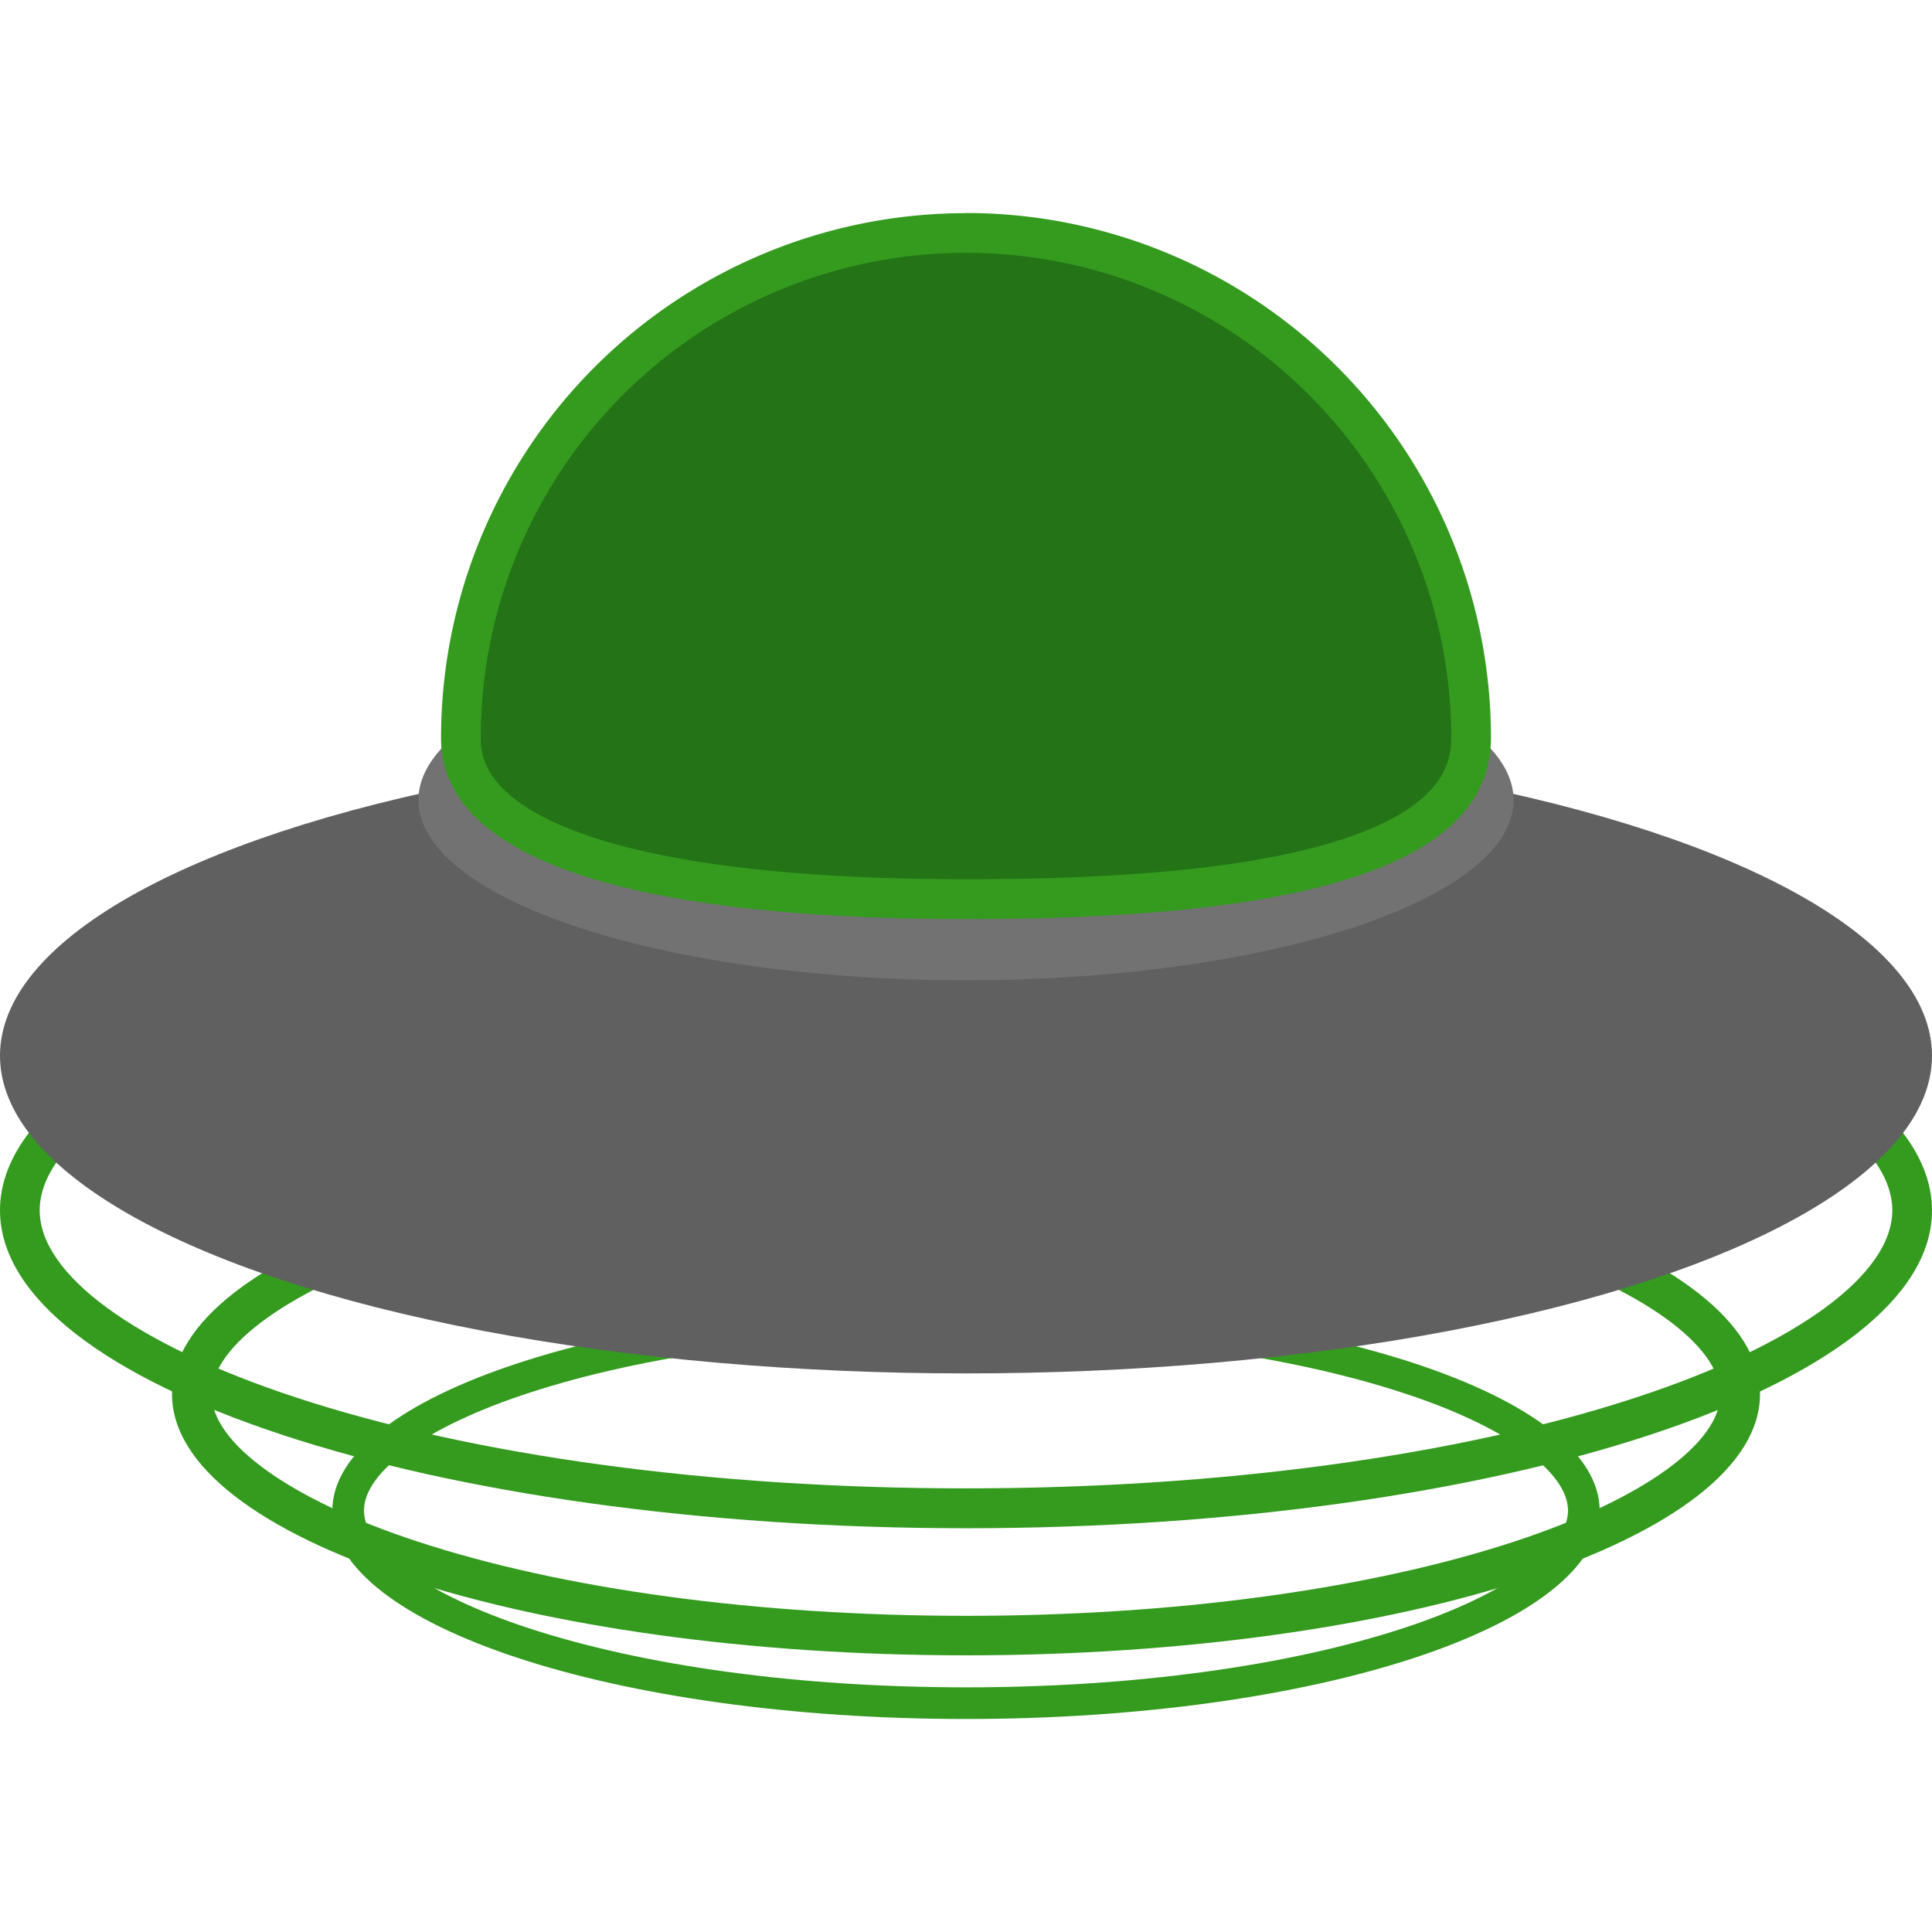 <svg xmlns="http://www.w3.org/2000/svg" viewBox="0 0 512 512"><defs><style>.a{fill:#349b1f;}.b{fill:#606060;}.c{fill:#727272;}.d{fill:#247316;}</style></defs><title>UFO</title><path class="a" d="M256,310.77c55.12,0,106.79,7,145.5,19.75,33.56,11,54.41,26,54.41,39s-20.85,27.91-54.41,38.95c-38.71,12.73-90.38,19.74-145.5,19.74s-106.79-7-145.5-19.74c-33.56-11-54.41-26-54.41-38.95s20.85-27.92,54.41-39c38.71-12.74,90.38-19.75,145.5-19.75m0-10.51c-116.21,0-210.42,31-210.42,69.21S139.79,438.68,256,438.68s210.42-31,210.42-69.21S372.21,300.26,256,300.26Z"/><path class="a" d="M256,345.09v8.39c44,0,85.23,5.59,116.12,15.75C398.9,378,415.54,390,415.54,400.32s-16.64,22.28-43.42,31.09C341.23,441.57,300,447.16,256,447.16s-85.23-5.59-116.12-15.75c-26.78-8.81-43.42-20.72-43.42-31.09S113.1,378,139.88,369.23C170.77,359.07,212,353.48,256,353.48v-8.39m0,0c-92.74,0-167.93,24.72-167.93,55.23S163.26,455.55,256,455.55s167.93-24.72,167.93-55.23S348.74,345.09,256,345.09Z"/><path class="a" d="M256,247.06c67.29,0,130.41,8.57,177.73,24.13,42.43,14,67.75,32.48,67.75,49.55s-25.32,35.6-67.75,49.56C386.41,385.86,323.29,394.43,256,394.43h0c-67.29,0-130.41-8.57-177.73-24.14-42.43-14-67.75-32.47-67.75-49.55s25.32-35.59,67.75-49.55c47.32-15.56,110.44-24.13,177.73-24.13h0m0-10.52c-141.38,0-256,37.7-256,84.2S114.62,405,256,405s256-37.7,256-84.21-114.62-84.2-256-84.2Z"/><ellipse class="b" cx="256" cy="279.77" rx="256" ry="84.2"/><ellipse class="c" cx="256" cy="212.05" rx="145.12" ry="47.73"/><path class="d" d="M256,238.27c-86.32,0-133.86-15.17-133.86-42.71C122.14,121.75,182.19,61.7,256,61.7s133.86,60.05,133.86,133.86c0,15.17-12.08,26-36.94,33.17C330.61,235.15,298.91,238.27,256,238.27Z"/><path class="a" d="M256,67h0a128.61,128.61,0,0,1,128.6,128.6c0,6.18-2.35,11.16-7.41,15.67-5.55,5-14.21,9.14-25.73,12.45C329.64,230,298.41,233,256,233h0c-40.87,0-72.95-3.38-95.37-10-11.55-3.44-20.25-7.69-25.88-12.63-5-4.41-7.35-9.1-7.35-14.77A128.6,128.6,0,0,1,256,67h0m0-10.51A139.12,139.12,0,0,0,116.88,195.56c0,36,62.29,48,139.12,48s139.12-10,139.12-48A139.12,139.12,0,0,0,256,56.45Z"/></svg>